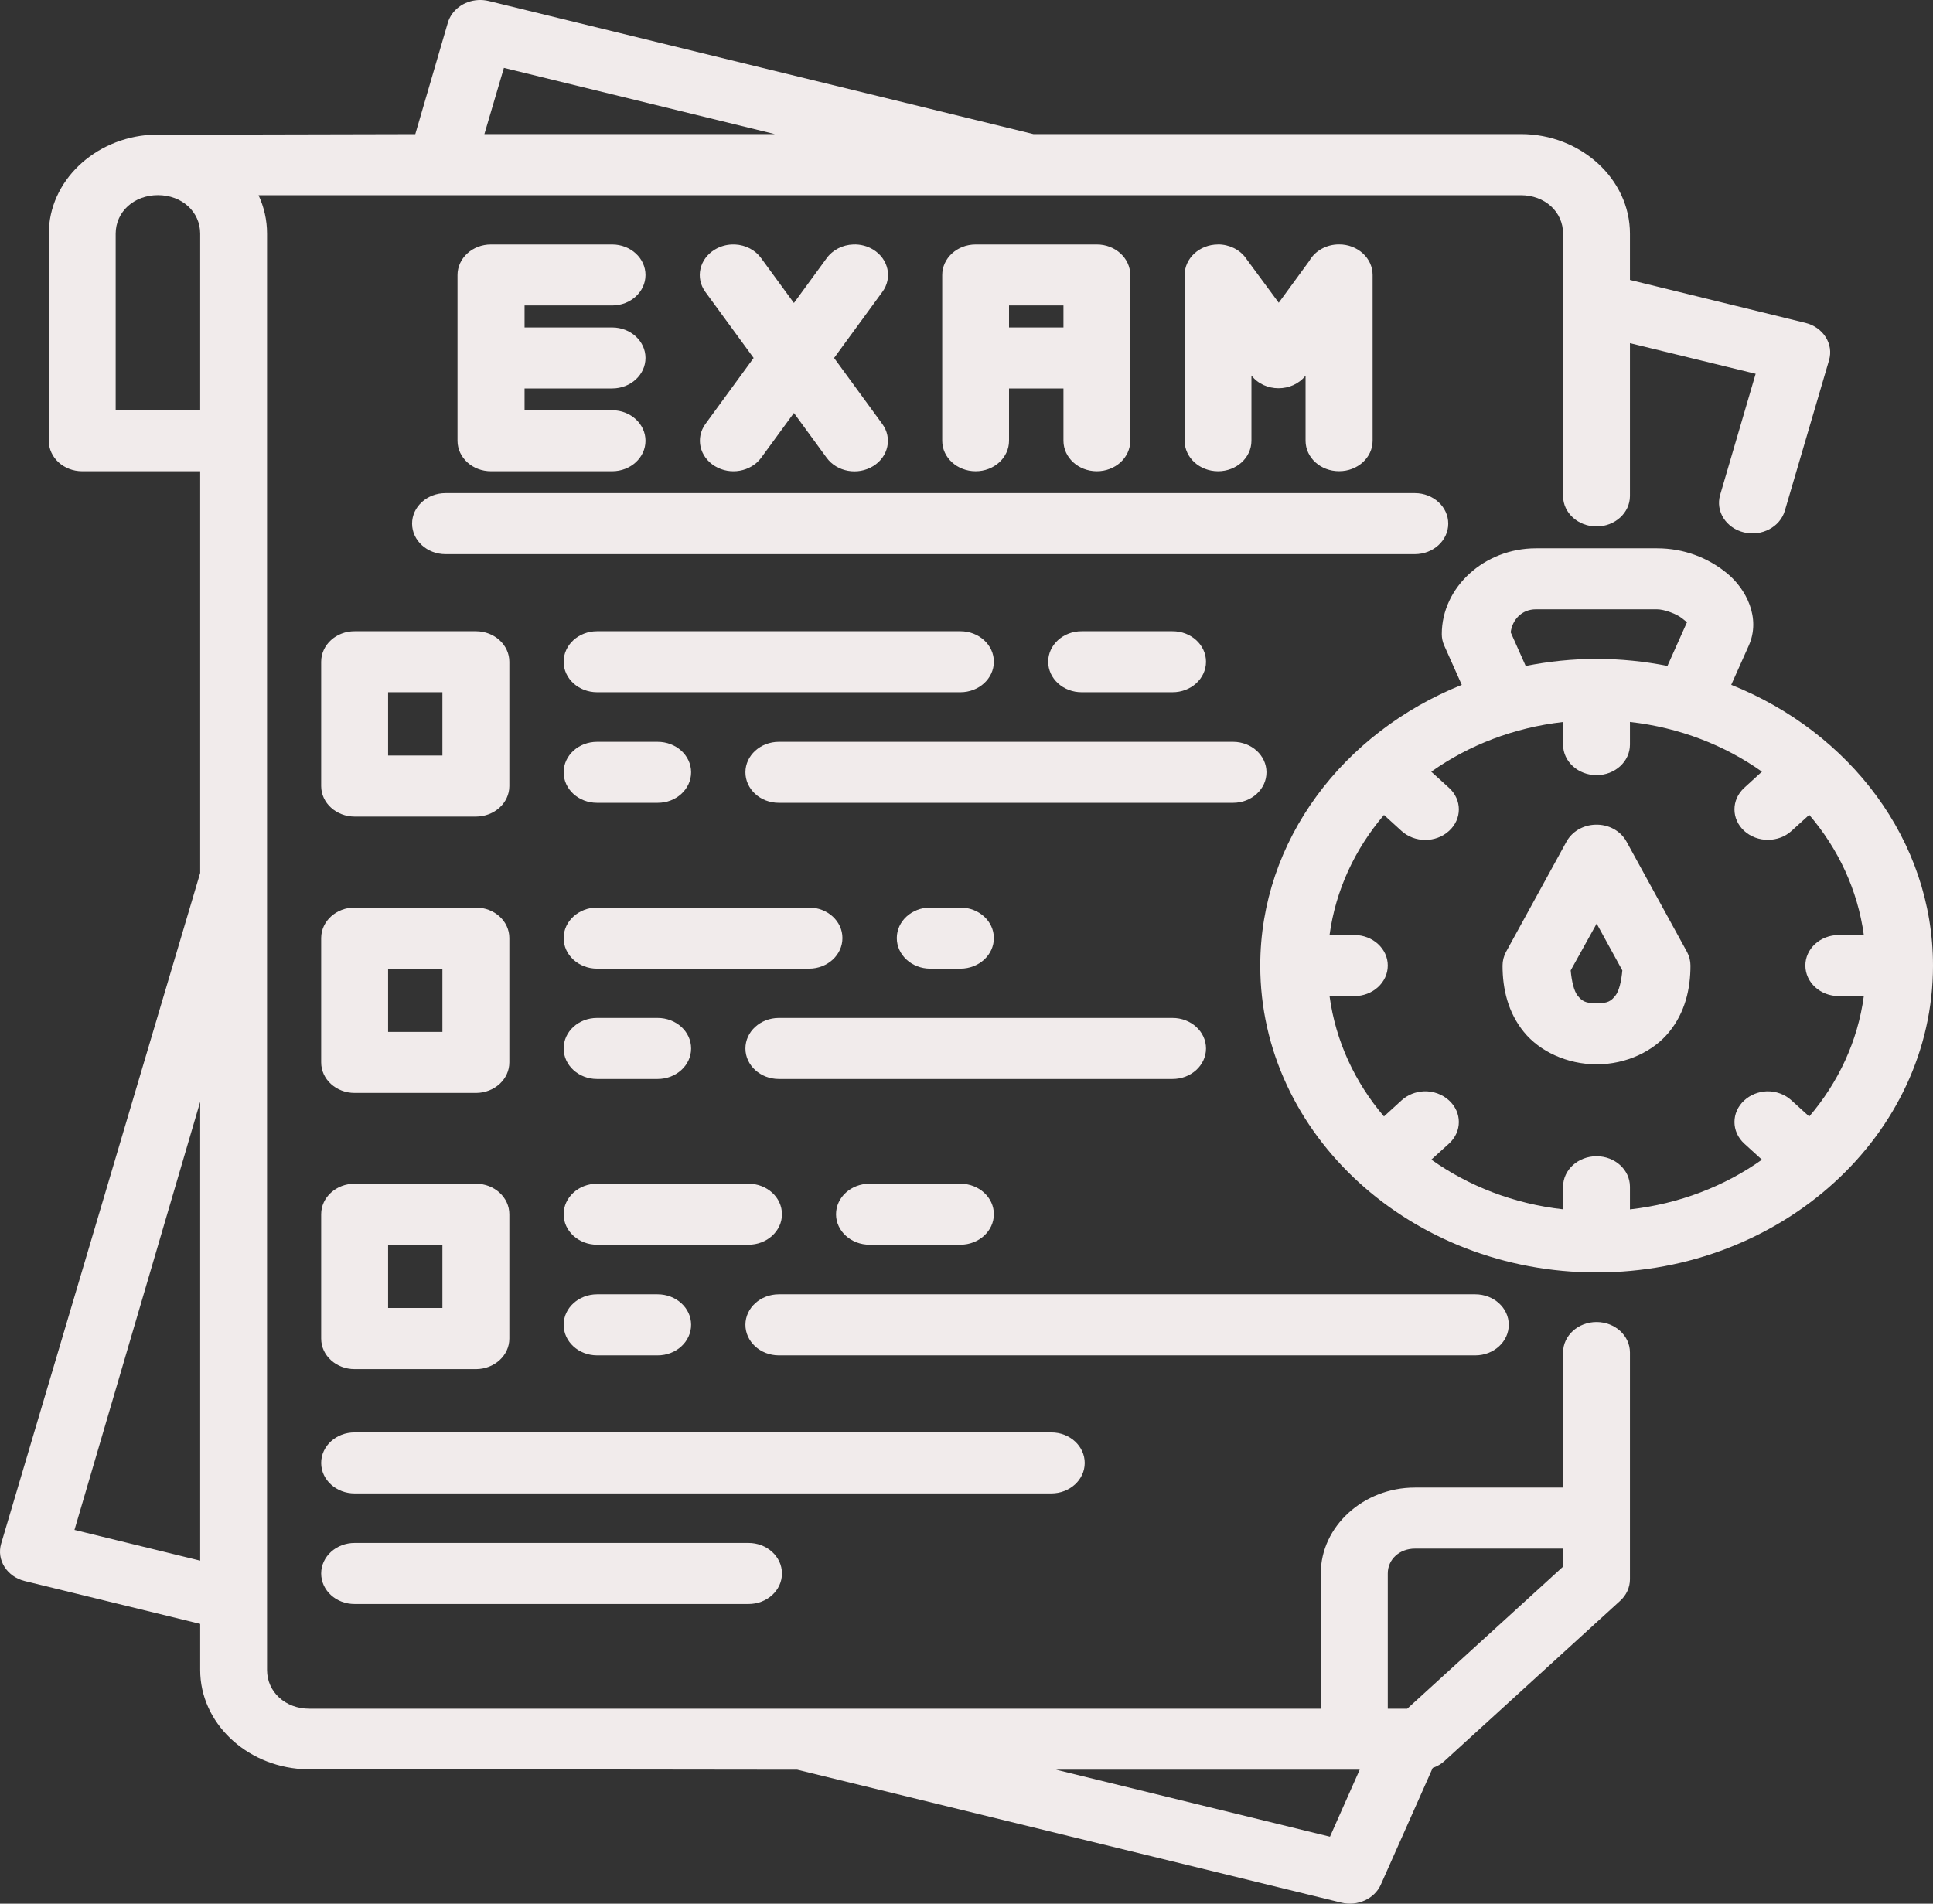 <svg width="32" height="31.521" viewBox="0 0 32 31.521" fill="none" xmlns="http://www.w3.org/2000/svg" xmlns:xlink="http://www.w3.org/1999/xlink">
	<rect x="0" y="0" width="32" height="31.521" fill="#333333" stroke="none"/>
	<desc>
			Created with Pixso.
	</desc>
	<path d="M13.198 29.303L22.205 31.504C22.474 31.569 22.754 31.441 22.859 31.206L23.718 29.273C23.793 29.247 23.862 29.207 23.918 29.154L26.82 26.507C26.925 26.412 26.983 26.283 26.983 26.149L26.983 22.393C26.982 22.116 26.736 21.891 26.432 21.89C26.126 21.889 25.877 22.114 25.876 22.393L25.876 24.631L23.423 24.631C22.57 24.631 21.865 25.274 21.865 26.052L21.865 28.293L5.12 28.293C4.723 28.293 4.421 28.014 4.421 27.652L4.421 3.869C4.421 3.644 4.371 3.428 4.28 3.232L25.177 3.232C25.574 3.232 25.876 3.507 25.876 3.869L25.876 8.214C25.877 8.493 26.126 8.718 26.432 8.717C26.736 8.716 26.982 8.491 26.983 8.214L26.983 5.682L29.064 6.189L28.476 8.195C28.397 8.465 28.573 8.743 28.869 8.815C29.164 8.887 29.468 8.726 29.547 8.457L30.279 5.965C30.358 5.695 30.182 5.418 29.887 5.346L26.983 4.635L26.983 3.869C26.983 2.964 26.169 2.22 25.177 2.22L17.107 2.22L8.093 0.017C8.034 0.003 7.973 -0.003 7.913 0.001C7.676 0.015 7.476 0.166 7.414 0.375L6.875 2.221L2.503 2.231C1.563 2.286 0.808 3 0.808 3.869L0.808 7.3C0.809 7.578 1.055 7.802 1.359 7.803L3.314 7.803L3.314 14.454L0.019 25.56C-0.06 25.83 0.115 26.107 0.411 26.179L3.314 26.888L3.314 27.652C3.314 28.521 4.067 29.237 5.005 29.293L13.198 29.303ZM8.342 1.124L12.826 2.22L8.019 2.22L8.342 1.124ZM3.314 6.793L1.915 6.793L1.915 3.869C1.915 3.507 2.218 3.231 2.615 3.231C3.012 3.231 3.314 3.507 3.314 3.869L3.314 6.793ZM8.129 4.048C7.822 4.047 7.573 4.275 7.574 4.555L7.574 7.3C7.575 7.579 7.824 7.804 8.129 7.803L10.136 7.803C10.44 7.802 10.685 7.577 10.686 7.3C10.687 7.021 10.441 6.794 10.136 6.793L8.684 6.793L8.684 6.432L10.136 6.432C10.441 6.431 10.687 6.204 10.686 5.925C10.685 5.648 10.44 5.423 10.136 5.422L8.684 5.422L8.684 5.058L10.136 5.058C10.44 5.057 10.685 4.832 10.686 4.555C10.687 4.276 10.441 4.049 10.136 4.048L8.129 4.048ZM12.12 4.048C12.018 4.051 11.919 4.081 11.834 4.132C11.577 4.287 11.507 4.602 11.678 4.835L12.476 5.927L11.678 7.02C11.51 7.252 11.58 7.564 11.834 7.718C12.088 7.873 12.43 7.811 12.601 7.58L13.143 6.838L13.685 7.58C13.855 7.813 14.2 7.875 14.455 7.718C14.707 7.563 14.775 7.251 14.606 7.02L13.808 5.927L14.606 4.835C14.778 4.603 14.71 4.288 14.455 4.132C14.357 4.073 14.242 4.043 14.125 4.048C13.947 4.054 13.783 4.139 13.685 4.275L13.143 5.017L12.601 4.275C12.504 4.14 12.343 4.056 12.167 4.048C12.152 4.047 12.136 4.047 12.12 4.048L12.12 4.048ZM16.15 4.048C15.844 4.049 15.597 4.276 15.598 4.555L15.598 7.3C15.599 7.577 15.845 7.802 16.15 7.803C16.455 7.804 16.703 7.579 16.704 7.3L16.704 6.432L17.605 6.432L17.605 7.3C17.606 7.577 17.852 7.802 18.156 7.803C18.462 7.804 18.71 7.579 18.711 7.3L18.711 4.555C18.712 4.275 18.463 4.047 18.156 4.048L16.15 4.048ZM20.163 4.048C19.857 4.049 19.61 4.276 19.611 4.555L19.611 7.3C19.612 7.577 19.858 7.802 20.163 7.803C20.468 7.804 20.716 7.579 20.717 7.3L20.717 6.218C20.936 6.498 21.391 6.499 21.613 6.22L21.613 7.299C21.614 7.578 21.862 7.803 22.168 7.802C22.473 7.803 22.722 7.578 22.723 7.299L22.723 4.554C22.724 4.274 22.475 4.046 22.168 4.047C21.96 4.046 21.77 4.152 21.675 4.32L21.169 5.013L20.624 4.274L20.624 4.273C20.522 4.131 20.348 4.047 20.163 4.047L20.163 4.048ZM16.704 5.058L17.605 5.058L17.605 5.422L16.704 5.422L16.704 5.058ZM7.378 8.165C7.07 8.164 6.82 8.392 6.822 8.672C6.823 8.951 7.072 9.177 7.378 9.176L23.423 9.176C23.727 9.175 23.974 8.95 23.975 8.672C23.976 8.393 23.729 8.166 23.423 8.165L7.378 8.165ZM25.426 9.079C24.573 9.079 23.868 9.722 23.868 10.5C23.868 10.565 23.882 10.63 23.909 10.69L24.199 11.34C22.238 12.127 20.863 13.914 20.863 15.989C20.863 18.789 23.363 21.069 26.432 21.069C29.5 21.069 32 18.789 32 15.989C32 13.913 30.623 12.125 28.66 11.339L28.95 10.69C29.154 10.233 28.908 9.753 28.591 9.493C28.274 9.233 27.873 9.079 27.433 9.079L25.426 9.079ZM25.426 10.089L27.433 10.089C27.547 10.089 27.753 10.162 27.851 10.242C27.949 10.323 27.929 10.299 27.924 10.31L27.604 11.026C27.226 10.952 26.834 10.91 26.432 10.91C26.029 10.91 25.636 10.952 25.257 11.027L25.009 10.47C25.035 10.263 25.19 10.089 25.426 10.089L25.426 10.089ZM5.873 10.452C5.565 10.45 5.316 10.678 5.317 10.959L5.317 13.017C5.318 13.296 5.567 13.521 5.873 13.521L7.88 13.521C8.185 13.519 8.431 13.295 8.432 13.017L8.432 10.959C8.433 10.68 8.186 10.453 7.88 10.452L5.873 10.452ZM9.884 10.452C9.577 10.452 9.33 10.679 9.331 10.959C9.332 11.237 9.579 11.461 9.884 11.462L15.901 11.462C16.205 11.461 16.451 11.236 16.453 10.959C16.454 10.68 16.207 10.453 15.901 10.452L9.884 10.452ZM17.908 10.452C17.601 10.45 17.351 10.678 17.352 10.959C17.354 11.238 17.602 11.463 17.908 11.462L19.409 11.462C19.715 11.463 19.963 11.238 19.965 10.959C19.966 10.678 19.716 10.45 19.409 10.452L17.908 10.452ZM6.425 11.462L7.324 11.462L7.324 12.51L6.425 12.51L6.425 11.462ZM26.983 11.954C27.802 12.046 28.55 12.339 29.168 12.777L28.876 13.044C28.659 13.241 28.659 13.562 28.876 13.759C29.092 13.955 29.441 13.955 29.657 13.759L29.951 13.492C30.432 14.055 30.753 14.736 30.855 15.482L30.442 15.482C30.135 15.481 29.885 15.709 29.887 15.989C29.888 16.268 30.137 16.495 30.442 16.493L30.855 16.493C30.754 17.241 30.433 17.923 29.951 18.487L29.657 18.22C29.549 18.121 29.401 18.066 29.248 18.07C29.108 18.076 28.975 18.129 28.876 18.22C28.659 18.418 28.659 18.738 28.876 18.936L29.168 19.202C28.55 19.641 27.802 19.933 26.983 20.025L26.983 19.648C26.982 19.37 26.736 19.146 26.432 19.145C26.126 19.144 25.877 19.369 25.876 19.648L25.876 20.024C25.058 19.932 24.312 19.639 23.695 19.201L23.987 18.936C24.205 18.738 24.205 18.418 23.987 18.22C23.878 18.12 23.728 18.065 23.574 18.07C23.434 18.076 23.301 18.129 23.202 18.22L22.911 18.486C22.43 17.922 22.111 17.24 22.01 16.493L22.418 16.493C22.724 16.495 22.973 16.268 22.974 15.989C22.975 15.709 22.725 15.481 22.418 15.482L22.01 15.482C22.111 14.737 22.431 14.057 22.911 13.494L23.202 13.759C23.419 13.957 23.771 13.957 23.987 13.759C24.205 13.562 24.205 13.241 23.987 13.044L23.694 12.778C24.312 12.34 25.058 12.048 25.876 11.955L25.876 12.331C25.877 12.611 26.126 12.836 26.432 12.835C26.736 12.834 26.982 12.609 26.983 12.331L26.983 11.954ZM9.884 12.283C9.579 12.283 9.332 12.508 9.331 12.786C9.33 13.066 9.577 13.293 9.884 13.293L10.885 13.293C11.193 13.295 11.442 13.067 11.441 12.786C11.44 12.507 11.191 12.282 10.885 12.283L9.884 12.283ZM12.892 12.283C12.588 12.284 12.341 12.509 12.34 12.786C12.339 13.065 12.586 13.293 12.892 13.293L20.415 13.293C20.721 13.292 20.967 13.065 20.966 12.786C20.965 12.509 20.719 12.284 20.415 12.283L12.892 12.283ZM26.407 13.655C26.205 13.662 26.023 13.77 25.933 13.935L24.931 15.762C24.893 15.833 24.874 15.911 24.874 15.989C24.874 16.38 24.966 16.766 25.226 17.086C25.485 17.407 25.941 17.623 26.432 17.623C26.923 17.623 27.374 17.407 27.633 17.086C27.893 16.766 27.985 16.38 27.985 15.989C27.985 15.911 27.966 15.833 27.928 15.762L26.926 13.935C26.829 13.756 26.625 13.646 26.407 13.655ZM5.873 15.027C5.567 15.026 5.318 15.252 5.317 15.531L5.317 17.59C5.316 17.87 5.565 18.098 5.873 18.097L7.88 18.097C8.186 18.096 8.433 17.869 8.432 17.59L8.432 15.531C8.432 15.253 8.185 15.028 7.88 15.027L5.873 15.027ZM9.884 15.027C9.579 15.028 9.332 15.253 9.331 15.531C9.33 15.811 9.577 16.038 9.884 16.039L13.395 16.039C13.701 16.038 13.947 15.81 13.946 15.531C13.946 15.253 13.699 15.028 13.395 15.027L9.884 15.027ZM15.398 15.027C15.093 15.028 14.847 15.253 14.846 15.531C14.845 15.81 15.092 16.038 15.398 16.039L15.901 16.039C16.207 16.038 16.454 15.81 16.453 15.531C16.452 15.253 16.205 15.028 15.901 15.027L15.398 15.027ZM26.432 15.293L26.857 16.068C26.841 16.248 26.802 16.412 26.742 16.486C26.671 16.573 26.623 16.613 26.432 16.613C26.24 16.613 26.188 16.573 26.117 16.486C26.057 16.412 26.018 16.248 26.002 16.068L26.432 15.293ZM6.425 16.039L7.324 16.039L7.324 17.086L6.425 17.086L6.425 16.039ZM9.884 16.855C9.577 16.855 9.33 17.082 9.331 17.362C9.332 17.64 9.579 17.866 9.884 17.866L10.885 17.866C11.191 17.867 11.441 17.641 11.441 17.362C11.442 17.081 11.193 16.854 10.885 16.855L9.884 16.855ZM12.892 16.855C12.586 16.856 12.339 17.083 12.34 17.362C12.341 17.64 12.587 17.865 12.892 17.866L19.409 17.866C19.715 17.867 19.964 17.641 19.965 17.362C19.966 17.081 19.716 16.854 19.409 16.855L12.892 16.855ZM3.314 18.243L3.314 24.452L3.314 25.841L1.233 25.332L3.314 18.243ZM5.873 19.6C5.565 19.599 5.316 19.826 5.317 20.107L5.317 22.165C5.317 22.445 5.567 22.671 5.873 22.67L7.88 22.67C8.185 22.669 8.432 22.443 8.432 22.165L8.432 20.107C8.433 19.828 8.186 19.601 7.88 19.6L5.873 19.6ZM9.884 19.6C9.577 19.6 9.33 19.828 9.331 20.107C9.332 20.385 9.579 20.61 9.884 20.61L12.389 20.61C12.695 20.611 12.944 20.386 12.945 20.107C12.946 19.826 12.696 19.599 12.389 19.6L9.884 19.6ZM14.396 19.6C14.089 19.599 13.839 19.826 13.84 20.107C13.841 20.386 14.091 20.611 14.396 20.61L15.901 20.61C16.205 20.609 16.451 20.384 16.453 20.107C16.454 19.828 16.207 19.601 15.901 19.6L14.396 19.6ZM6.425 20.61L7.324 20.61L7.324 21.658L6.425 21.658L6.425 20.61ZM9.884 21.431C9.579 21.432 9.332 21.657 9.331 21.934C9.33 22.214 9.577 22.441 9.884 22.442L10.885 22.442C11.193 22.443 11.442 22.215 11.441 21.934C11.44 21.655 11.191 21.43 10.885 21.431L9.884 21.431ZM12.892 21.431C12.588 21.432 12.341 21.657 12.34 21.934C12.339 22.213 12.586 22.441 12.892 22.442L24.424 22.442C24.73 22.441 24.978 22.214 24.977 21.934C24.976 21.657 24.729 21.432 24.424 21.431L12.892 21.431ZM5.873 23.718C5.565 23.716 5.316 23.944 5.317 24.225C5.318 24.504 5.567 24.729 5.873 24.728L17.405 24.728C17.71 24.727 17.956 24.502 17.957 24.225C17.958 23.946 17.711 23.718 17.405 23.718L5.873 23.718ZM5.873 25.548C5.567 25.547 5.318 25.773 5.317 26.052C5.316 26.333 5.565 26.561 5.873 26.559L12.389 26.559C12.696 26.561 12.946 26.333 12.945 26.052C12.944 25.773 12.695 25.547 12.389 25.548L5.873 25.548ZM23.423 25.642L25.876 25.642L25.876 25.94L23.296 28.293L22.974 28.293L22.974 26.052C22.974 25.82 23.168 25.642 23.423 25.642ZM17.483 29.303L22.509 29.303L22.017 30.412L17.483 29.303Z" fill-rule="nonzero" fill="#F1EBEB"/>
	<defs/>
</svg>
